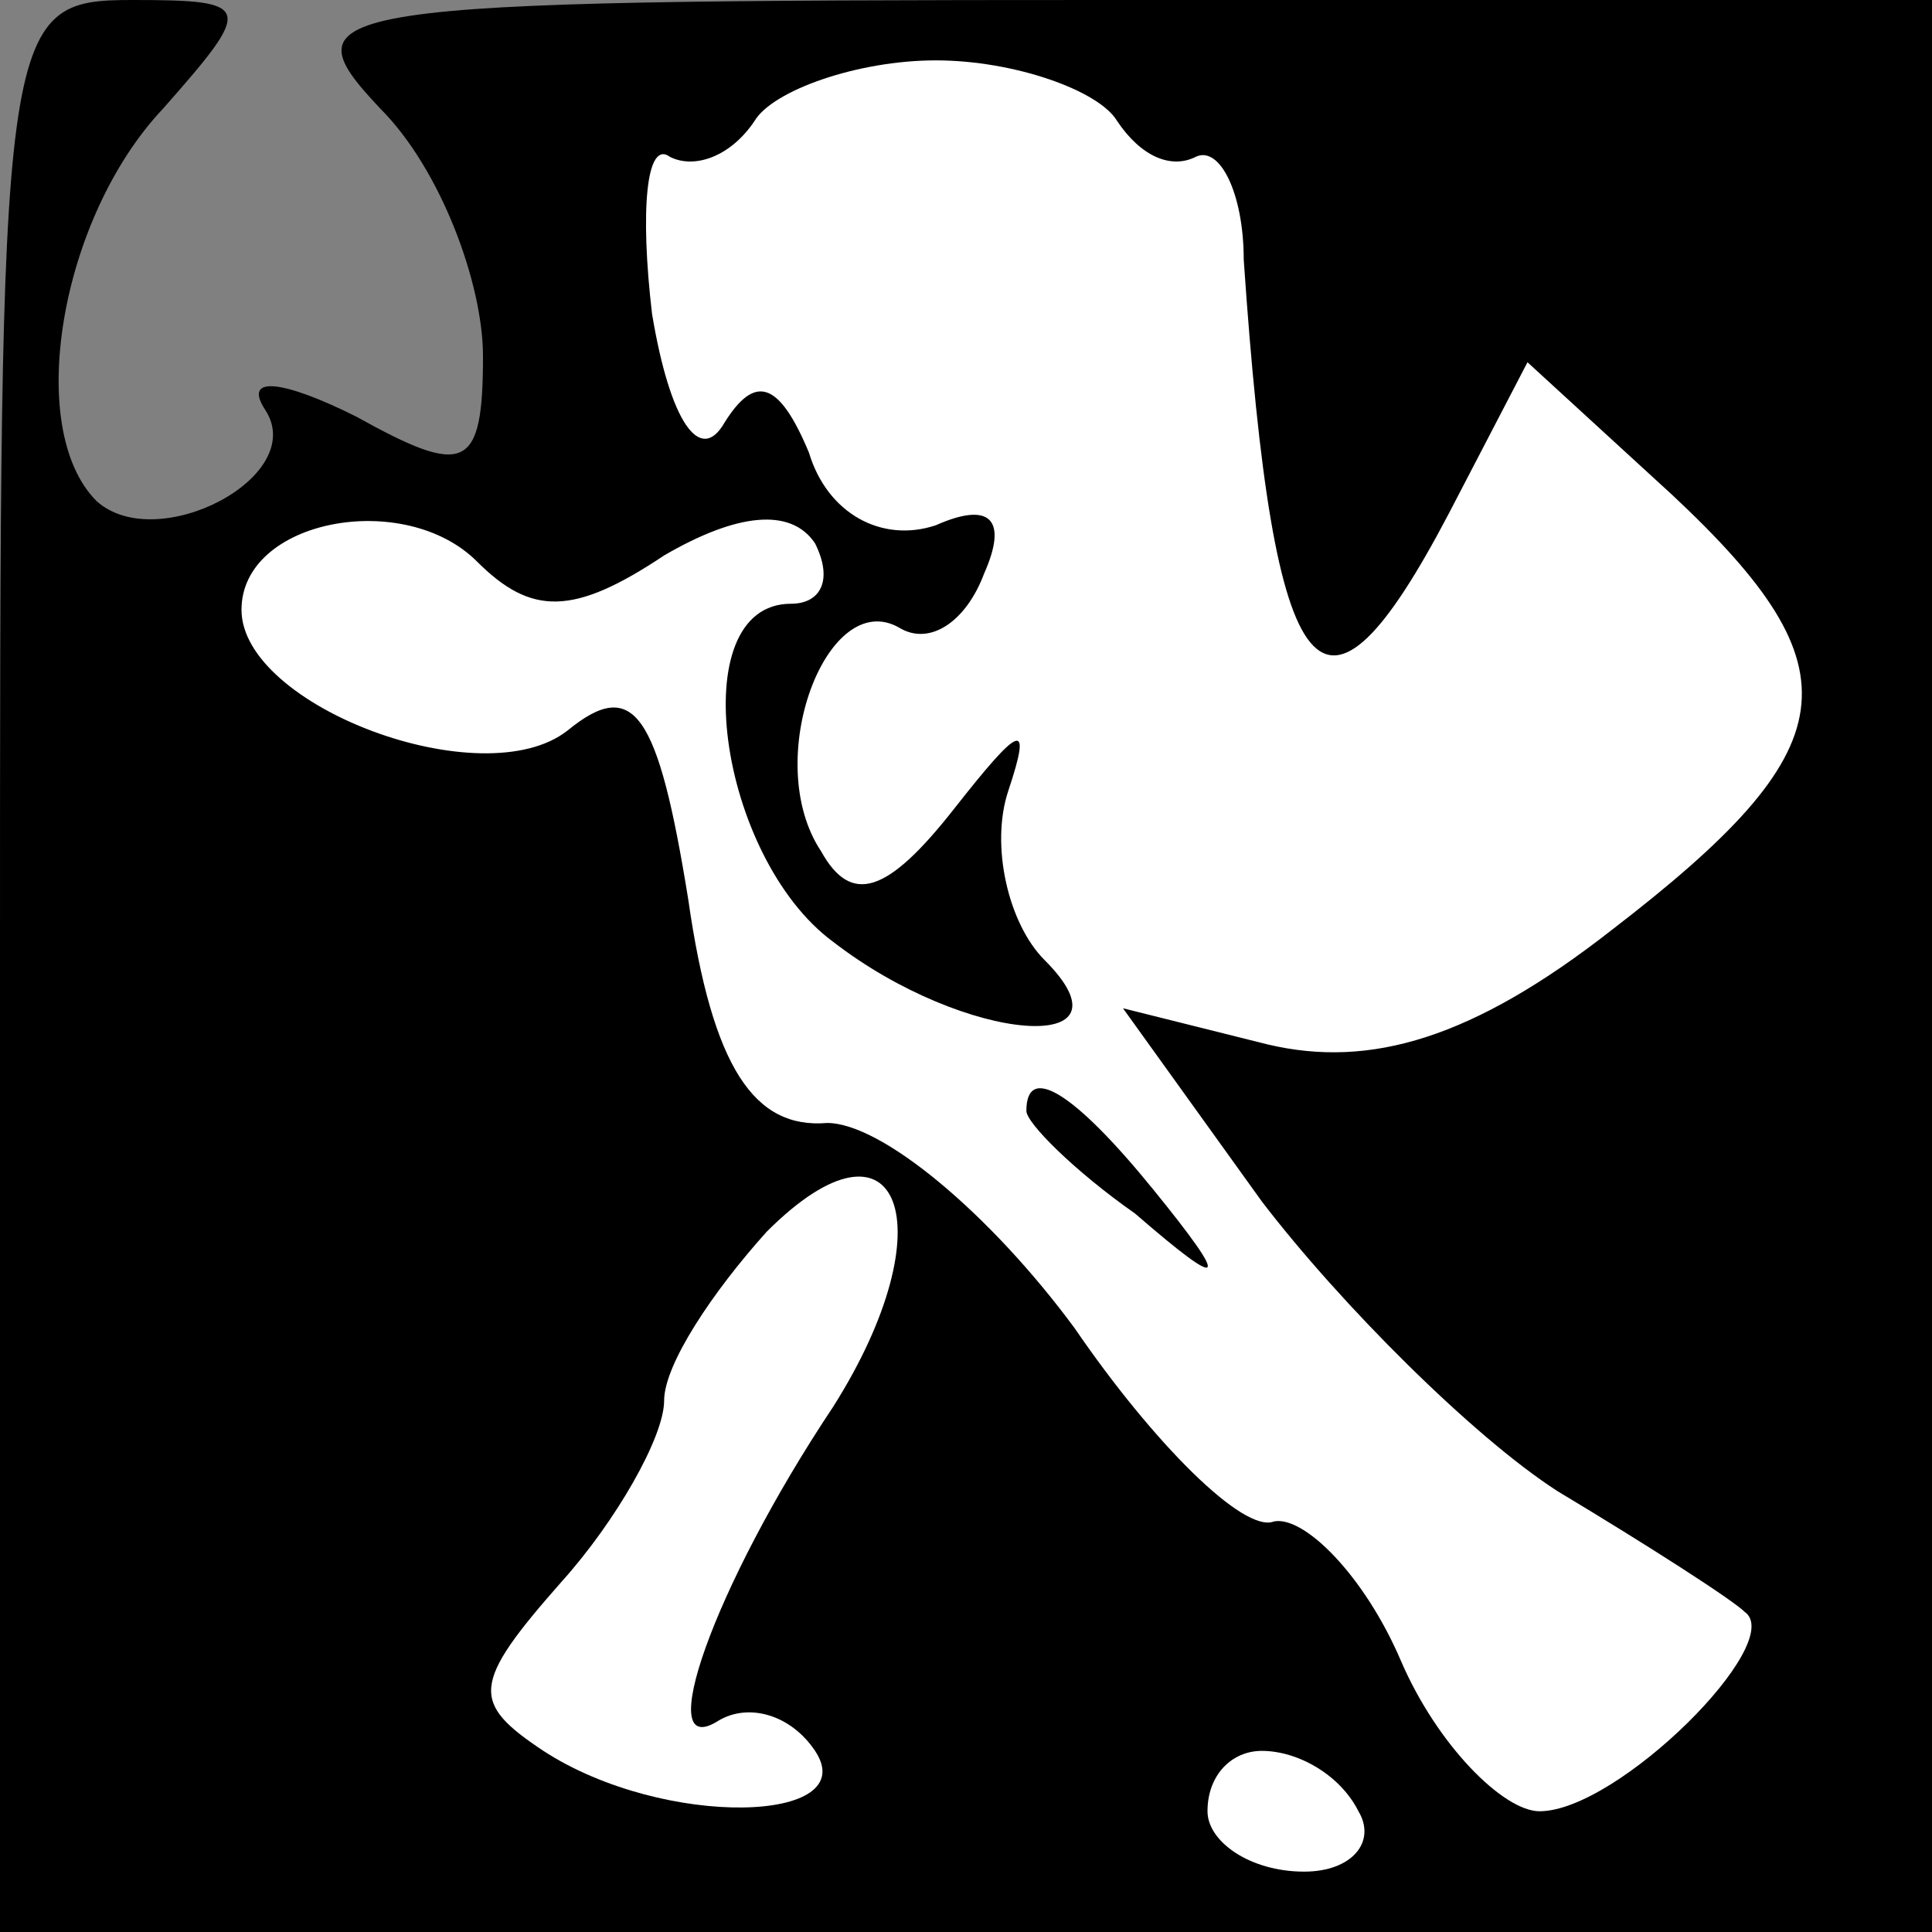 <?xml version="1.0" standalone="no"?>
<!DOCTYPE svg PUBLIC "-//W3C//DTD SVG 20010904//EN"
 "http://www.w3.org/TR/2001/REC-SVG-20010904/DTD/svg10.dtd">
<svg version="1.0" xmlns="http://www.w3.org/2000/svg"
 width="32pt" height="32pt" viewBox="0 0 32 32"
 preserveAspectRatio="xMidYMid meet">
<rect x="0" y="0" width="32" height="32" fill="#808080" stroke="none"/>
<g transform="translate(0,32) scale(0.1,-0.1)"
fill="#000000" stroke="none">
<path fill="#000000" stroke="none" d="M0 160 l0 -160 160 0 160 0 0 160 0
160 -137 0 c-131 0 -136 -1 -120 -18 10 -10 17 -29 17 -41 0 -19 -3 -20 -21
-10 -12 6 -19 7 -15 1 7 -11 -18 -24 -28 -15 -12 12 -6 47 11 65 15 17 15 18
-5 18 -22 0 -22 -3 -22 -160z"/>
<path fill="#ffffff" stroke="none" d="M185 300 c4 -6 9 -8 13 -6 4 2 8 -6 8
-17 5 -73 13 -82 34 -42 l13 25 24 -22 c31 -29 29 -42 -10 -72 -23 -18 -40
-23 -57 -19 l-24 6 23 -32 c13 -17 35 -39 49 -48 15 -9 29 -18 31 -20 7 -5
-21 -33 -34 -33 -6 0 -17 11 -23 25 -6 14 -16 24 -21 23 -5 -2 -20 13 -33 32
-14 19 -32 34 -41 34 -12 -1 -19 9 -23 37 -5 31 -9 37 -20 28 -14 -11 -54 4
-54 20 0 15 27 20 39 8 9 -9 16 -9 31 1 12 7 21 8 25 2 3 -6 1 -10 -4 -10 -18
0 -12 -42 7 -56 22 -17 51 -19 35 -3 -6 6 -9 19 -6 28 4 12 2 11 -9 -3 -11
-14 -17 -16 -22 -7 -10 15 1 44 13 37 5 -3 11 1 14 9 4 9 1 12 -8 8 -9 -3 -18
2 -21 12 -5 12 -9 13 -14 5 -4 -7 -9 0 -12 18 -2 17 -1 29 3 26 4 -2 10 0 14
6 3 5 17 10 30 10 13 0 27 -5 30 -10z"/>
<path fill="#ffffff" stroke="none" d="M138 87 c-20 -30 -30 -59 -19 -52 5 3
12 1 16 -5 8 -12 -25 -13 -45 0 -12 8 -12 11 3 28 9 10 17 24 17 30 0 6 8 18
17 28 22 22 30 1 11 -29z"/>
<path fill="#ffffff" stroke="none" d="M225 20 c3 -5 -1 -10 -9 -10 -9 0 -16
5 -16 10 0 6 4 10 9 10 6 0 13 -4 16 -10z"/>
<path fill="#000000" stroke="none" d="M170 136 c0 -2 8 -10 18 -17 15 -13 16
-12 3 4 -13 16 -21 21 -21 13z"/>
</g>
</svg>
